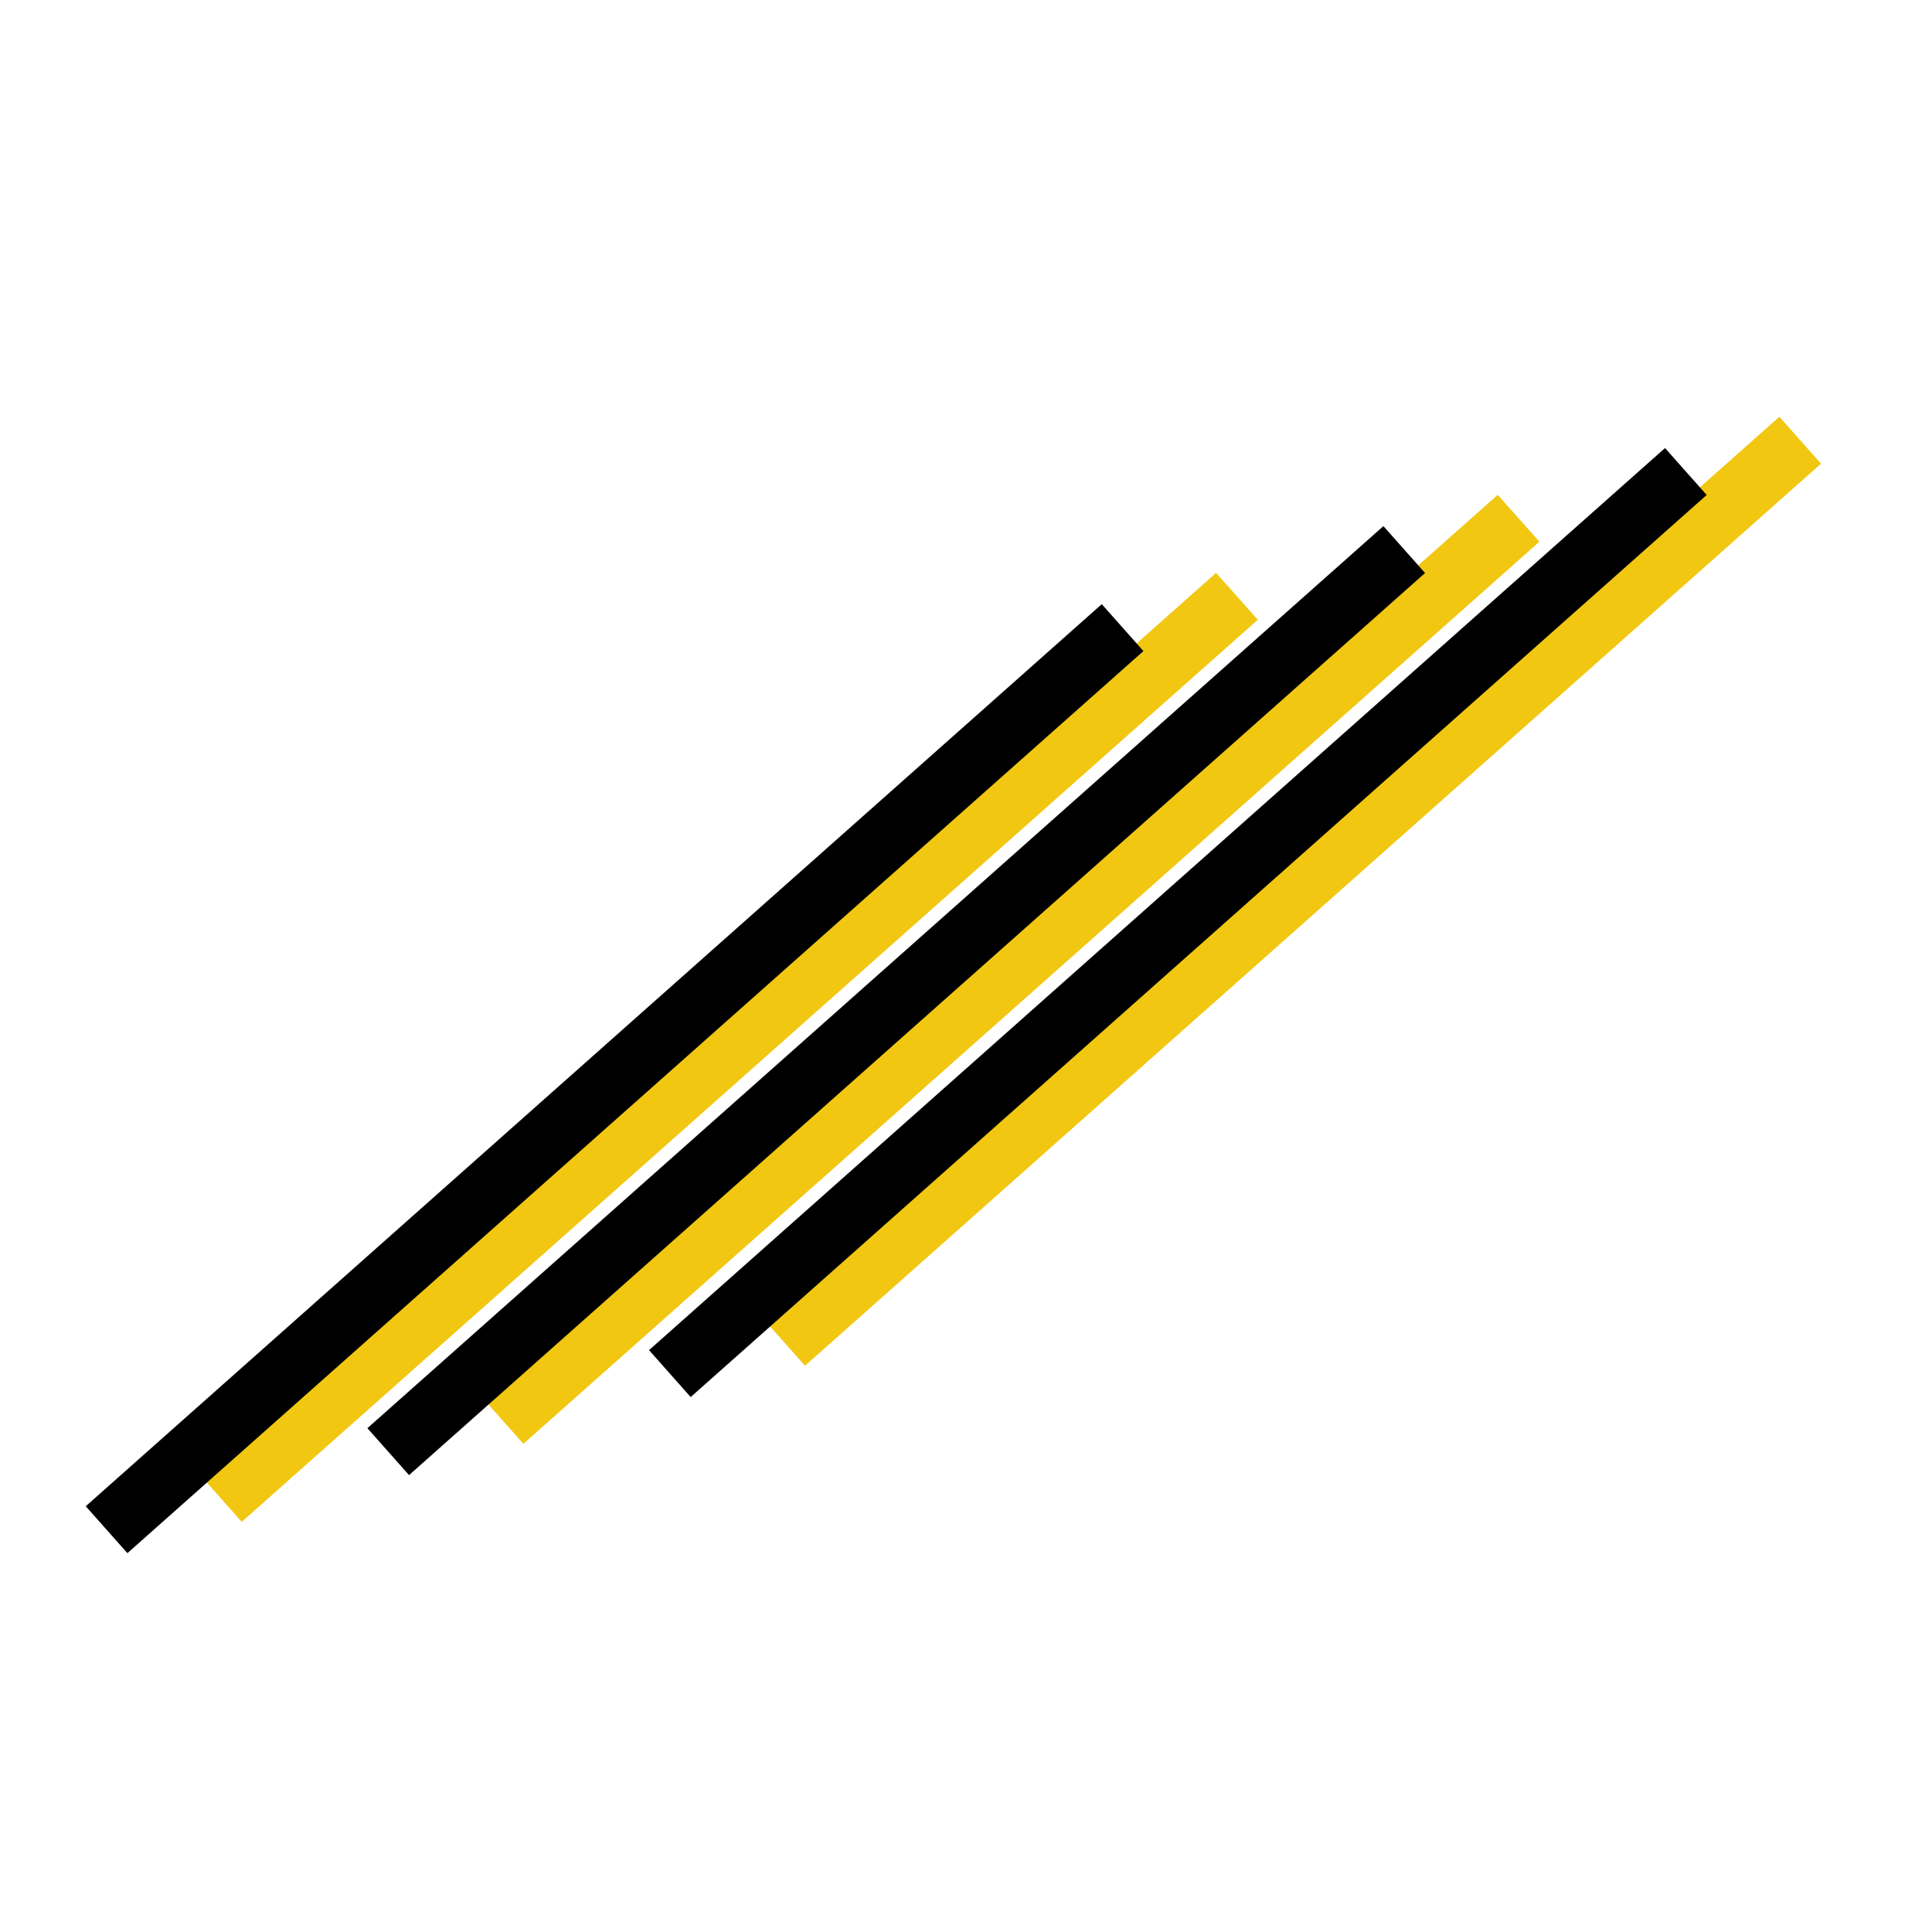 <?xml version="1.0" encoding="UTF-8" standalone="no"?>
<!-- Created with Inkscape (http://www.inkscape.org/) -->

<svg
   xmlns:dc="http://purl.org/dc/elements/1.1/"
   xmlns:cc="http://creativecommons.org/ns#"
   xmlns:rdf="http://www.w3.org/1999/02/22-rdf-syntax-ns#"
   xmlns:svg="http://www.w3.org/2000/svg"
   xmlns="http://www.w3.org/2000/svg"
   xmlns:sodipodi="http://sodipodi.sourceforge.net/DTD/sodipodi-0.dtd"
   xmlns:inkscape="http://www.inkscape.org/namespaces/inkscape"
   width="50mm"
   height="50mm"
   viewBox="0 0 50 50"
   version="1.1"
   id="svg67"
   inkscape:version="0.92.3 (2405546, 2018-03-11)"
   sodipodi:docname="symbol6.svg">
  <defs
     id="defs61" />
  <sodipodi:namedview
     id="base"
     pagecolor="#ffffff"
     bordercolor="#666666"
     borderopacity="1.0"
     inkscape:pageopacity="0.0"
     inkscape:pageshadow="2"
     inkscape:zoom="2.8"
     inkscape:cx="-28.196879"
     inkscape:cy="74.860504"
     inkscape:document-units="mm"
     inkscape:current-layer="layer1"
     showgrid="false"
     inkscape:window-width="1920"
     inkscape:window-height="1057"
     inkscape:window-x="-8"
     inkscape:window-y="-8"
     inkscape:window-maximized="1" />
  <g
     inkscape:label="Calque 1"
     inkscape:groupmode="layer"
     id="layer1"
     transform="translate(-64.579,-32.179)">
    <g
       transform="matrix(0.166,-0.162,0.162,0.166,21.445,67.631)"
       id="g6033-5-8-3"
       style="fill:none;fill-opacity:1;stroke:#f1c711;stroke-opacity:1"
       inkscape:export-xdpi="184.6227"
       inkscape:export-ydpi="184.6227">
      <path
         inkscape:connector-curvature="0"
         id="path5978-3-2-6"
         d="m 169.286,173.077 c 151.429,7.143 151.429,7.143 151.429,7.143"
         style="fill:none;fill-opacity:1;fill-rule:evenodd;stroke:#f1c711;stroke-width:7;stroke-linecap:butt;stroke-linejoin:miter;stroke-miterlimit:4;stroke-dasharray:none;stroke-opacity:1" />
      <path
         inkscape:connector-curvature="0"
         id="path5978-2-1-3-6"
         d="m 197.857,188.791 c 151.429,7.143 151.429,7.143 151.429,7.143"
         style="fill:none;fill-opacity:1;fill-rule:evenodd;stroke:#f1c711;stroke-width:7;stroke-linecap:butt;stroke-linejoin:miter;stroke-miterlimit:4;stroke-dasharray:none;stroke-opacity:1" />
      <path
         inkscape:connector-curvature="0"
         id="path5978-9-0-2-6"
         d="m 140.714,157.362 c 151.429,7.143 151.429,7.143 151.429,7.143"
         style="fill:none;fill-opacity:1;fill-rule:evenodd;stroke:#f1c711;stroke-width:7;stroke-linecap:butt;stroke-linejoin:miter;stroke-miterlimit:4;stroke-dasharray:none;stroke-opacity:1" />
    </g>
    <g
       id="g6033-2-2"
       transform="matrix(0.166,-0.162,0.162,0.166,18.486,68.441)"
       inkscape:export-xdpi="184.6227"
       inkscape:export-ydpi="184.6227">
      <path
         inkscape:connector-curvature="0"
         id="path5978-1-9"
         d="m 169.286,173.077 c 151.429,7.143 151.429,7.143 151.429,7.143"
         style="fill:none;fill-rule:evenodd;stroke:#000000;stroke-width:7;stroke-linecap:butt;stroke-linejoin:miter;stroke-miterlimit:4;stroke-dasharray:none;stroke-opacity:1" />
      <path
         inkscape:connector-curvature="0"
         id="path5978-2-6-1"
         d="m 197.857,188.791 c 151.429,7.143 151.429,7.143 151.429,7.143"
         style="fill:none;fill-rule:evenodd;stroke:#000000;stroke-width:7;stroke-linecap:butt;stroke-linejoin:miter;stroke-miterlimit:4;stroke-dasharray:none;stroke-opacity:1" />
      <path
         inkscape:connector-curvature="0"
         id="path5978-9-7-8"
         d="m 140.714,157.362 c 151.429,7.143 151.429,7.143 151.429,7.143"
         style="fill:none;fill-rule:evenodd;stroke:#000000;stroke-width:7;stroke-linecap:butt;stroke-linejoin:miter;stroke-miterlimit:4;stroke-dasharray:none;stroke-opacity:1" />
    </g>
  </g>
</svg>
